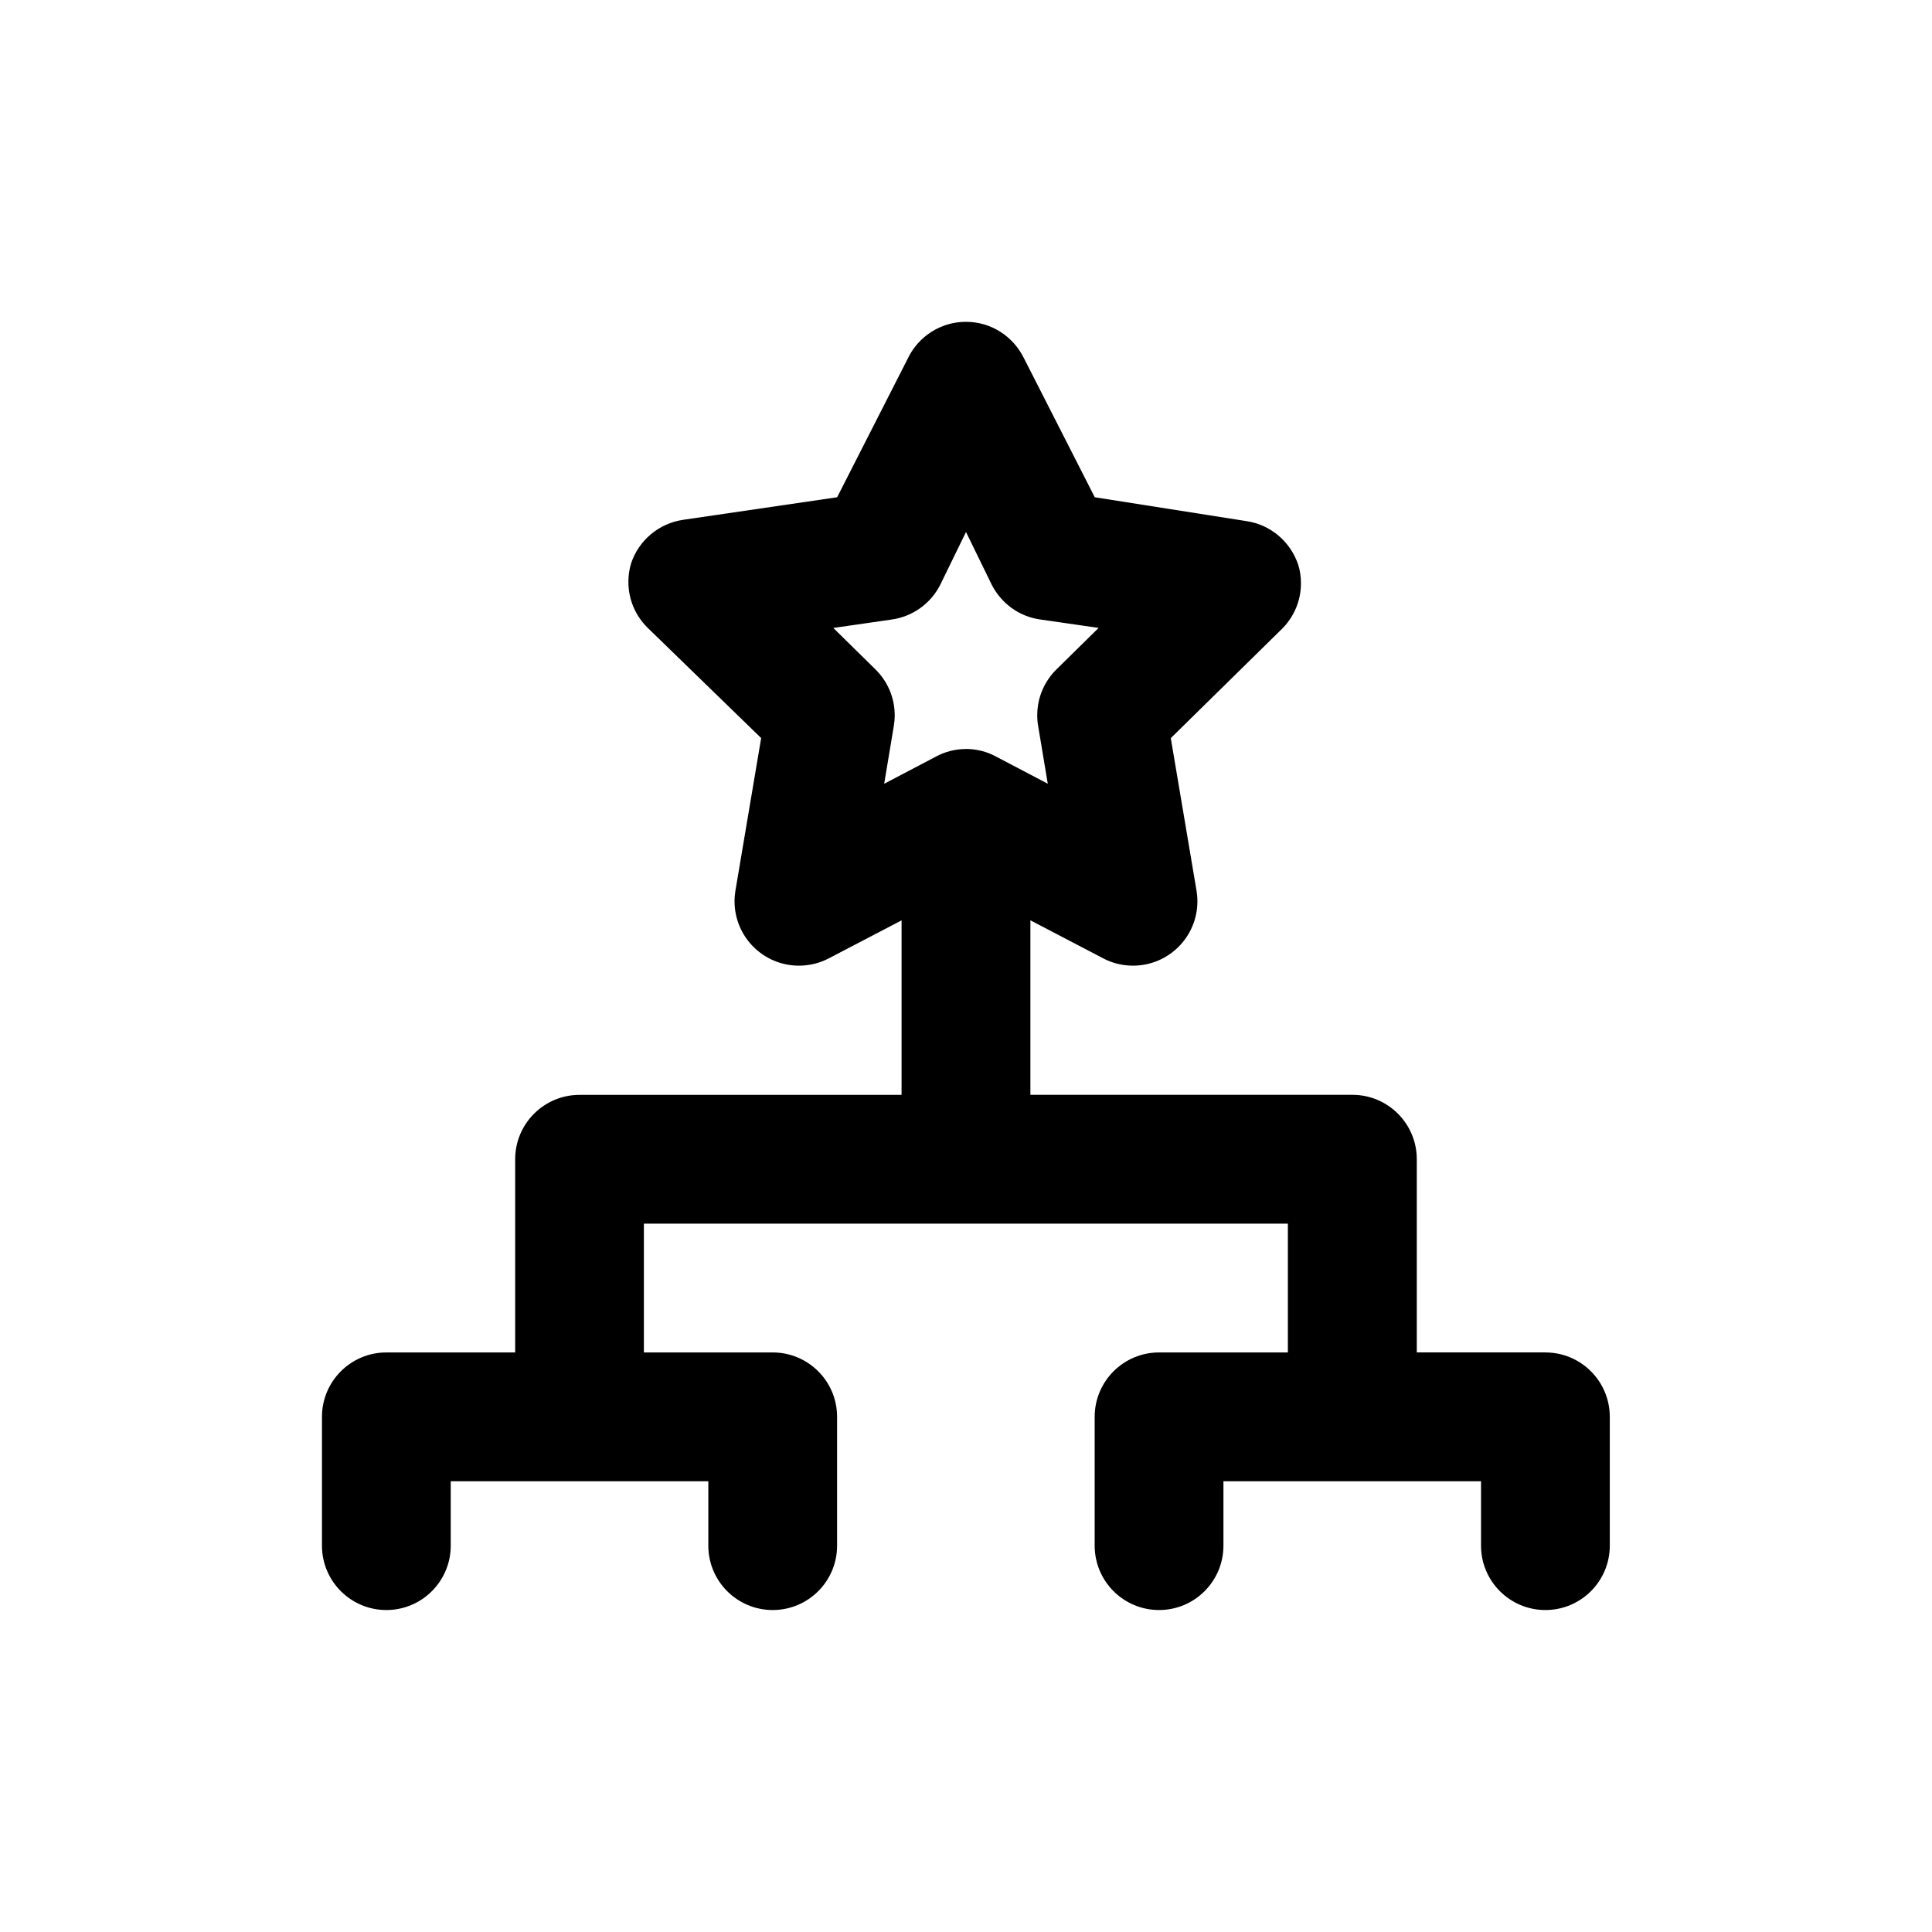 <!-- Generated by IcoMoon.io -->
<svg version="1.1" xmlns="http://www.w3.org/2000/svg" width="40" height="40" viewBox="0 0 40 40">
<title>game-structure</title>
<path d="M32 28h-2.667v-4c0-0.736-0.597-1.333-1.333-1.333v0h-6.667v-3.613l1.507 0.787c0.179 0.096 0.392 0.152 0.618 0.152 0.736 0 1.333-0.597 1.333-1.333 0-0.077-0.007-0.153-0.019-0.226l0.001 0.008-0.533-3.16 2.293-2.253c0.248-0.242 0.402-0.58 0.402-0.954 0-0.135-0.020-0.266-0.058-0.389l0.002 0.009c-0.16-0.479-0.571-0.832-1.073-0.906l-0.007-0.001-3.133-0.493-1.467-2.88c-0.221-0.449-0.675-0.752-1.2-0.752s-0.979 0.303-1.197 0.744l-0.003 0.008-1.467 2.88-3.187 0.467c-0.509 0.074-0.92 0.428-1.077 0.897l-0.003 0.009c-0.035 0.114-0.055 0.244-0.055 0.379 0 0.374 0.154 0.712 0.402 0.954l0 0 2.347 2.28-0.533 3.16c-0.011 0.066-0.018 0.141-0.018 0.219 0 0.736 0.597 1.333 1.333 1.333 0.226 0 0.439-0.056 0.625-0.155l-0.007 0.004 1.507-0.787v3.613h-6.667c-0.736 0-1.333 0.597-1.333 1.333v0 4h-2.667c-0.736 0-1.333 0.597-1.333 1.333v0 2.667c0 0.736 0.597 1.333 1.333 1.333s1.333-0.597 1.333-1.333v0-1.333h5.333v1.333c0 0.736 0.597 1.333 1.333 1.333s1.333-0.597 1.333-1.333v0-2.667c0-0.736-0.597-1.333-1.333-1.333v0h-2.667v-2.667h13.333v2.667h-2.667c-0.736 0-1.333 0.597-1.333 1.333v0 2.667c0 0.736 0.597 1.333 1.333 1.333s1.333-0.597 1.333-1.333v0-1.333h5.333v1.333c0 0.736 0.597 1.333 1.333 1.333s1.333-0.597 1.333-1.333v0-2.667c0-0.736-0.597-1.333-1.333-1.333v0zM20 15.507c-0.23 0.001-0.445 0.060-0.634 0.163l0.007-0.003-1.067 0.56 0.2-1.2c0.011-0.065 0.018-0.14 0.018-0.217 0-0.375-0.155-0.714-0.404-0.956l-0-0-0.867-0.853 1.2-0.173c0.445-0.061 0.815-0.334 1.010-0.713l0.004-0.008 0.533-1.093 0.533 1.093c0.198 0.386 0.568 0.659 1.006 0.719l0.007 0.001 1.2 0.173-0.867 0.853c-0.25 0.243-0.404 0.581-0.404 0.956 0 0.077 0.006 0.152 0.019 0.225l-0.001-0.008 0.2 1.2-1.067-0.56c-0.181-0.1-0.397-0.159-0.626-0.16h-0z"></path>
</svg>
